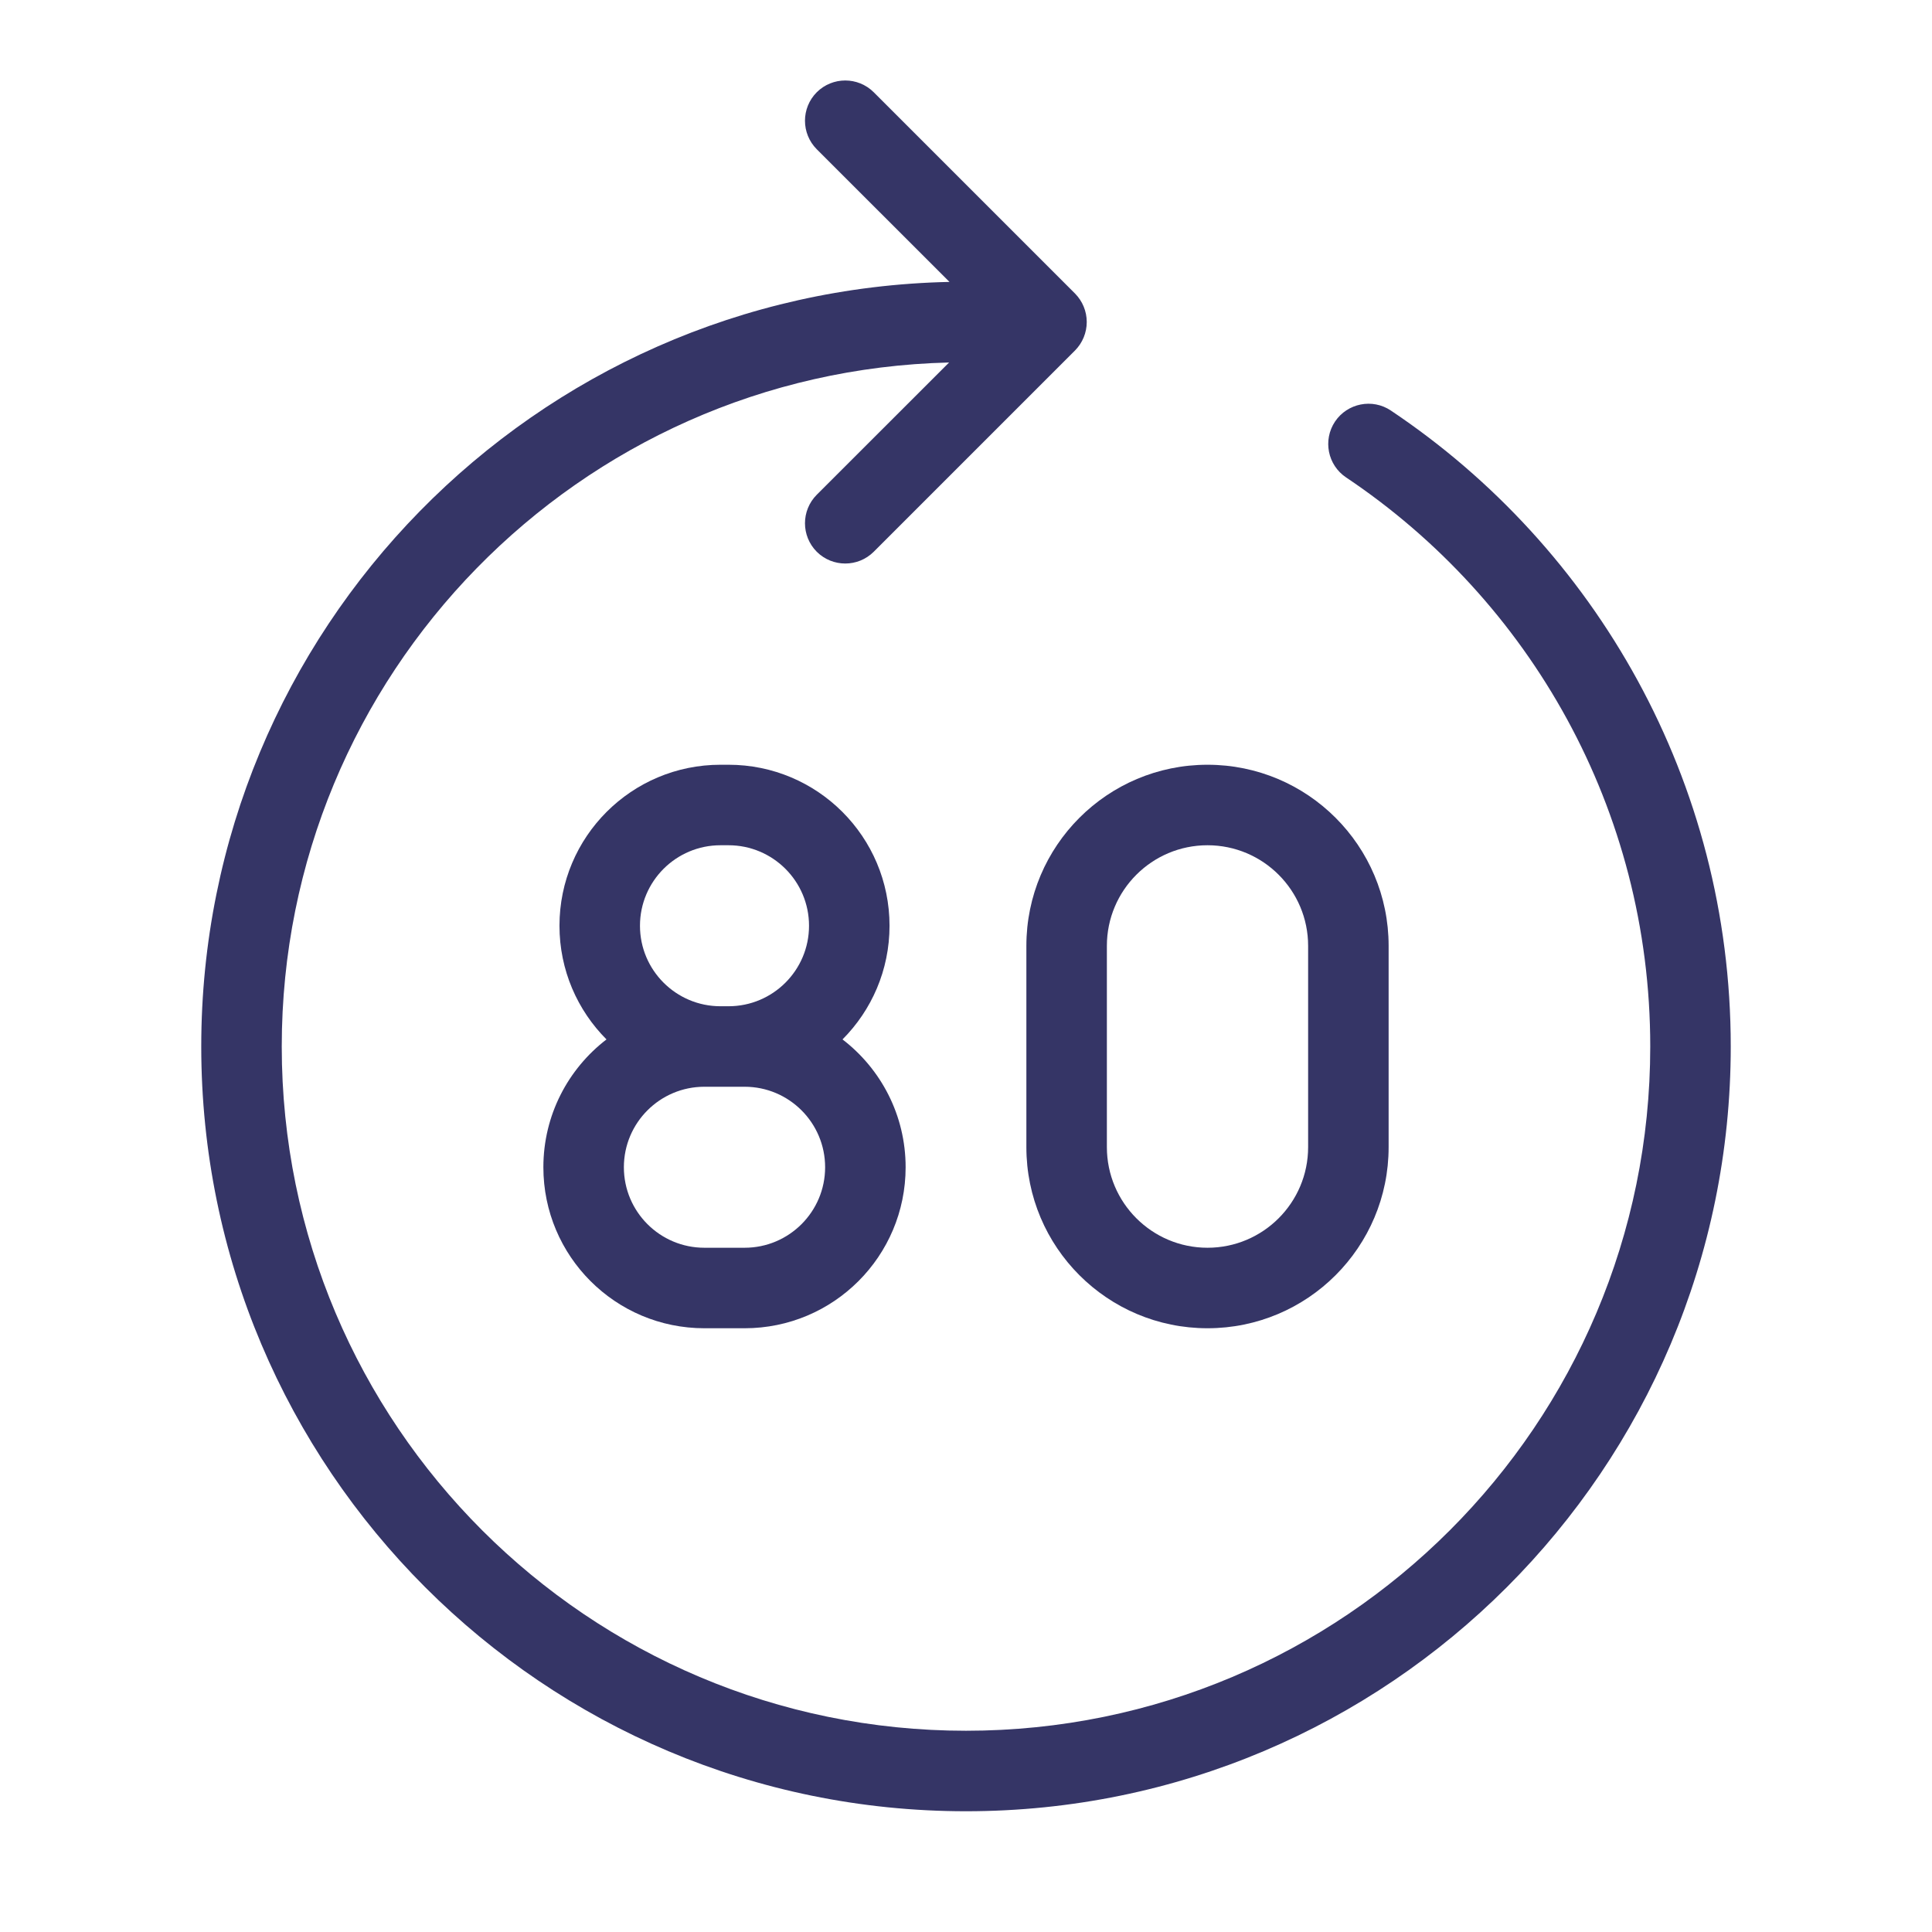 <svg width="24" height="24" viewBox="0 0 24 24" fill="none" xmlns="http://www.w3.org/2000/svg">
<path d="M10.146 1.146C9.951 1.342 9.951 1.658 10.146 1.854L11.795 3.502C6.643 3.611 2.5 7.822 2.5 13C2.5 18.247 6.753 22.5 12 22.5C17.247 22.5 21.5 18.247 21.5 13C21.5 9.706 19.823 6.803 17.278 5.1C17.049 4.946 16.738 5.008 16.584 5.237C16.431 5.467 16.492 5.777 16.722 5.931C19.001 7.457 20.5 10.053 20.5 13C20.5 17.694 16.694 21.5 12 21.5C7.306 21.5 3.5 17.694 3.5 13C3.5 8.376 7.193 4.614 11.79 4.503L10.146 6.146C9.951 6.342 9.951 6.658 10.146 6.854C10.342 7.049 10.658 7.049 10.854 6.854L13.354 4.354C13.447 4.26 13.5 4.133 13.5 4C13.5 3.867 13.447 3.74 13.354 3.646L10.854 1.146C10.658 0.951 10.342 0.951 10.146 1.146Z" fill="#353566"/>
<path fill-rule="evenodd" clip-rule="evenodd" d="M15 9.5C13.757 9.5 12.75 10.507 12.75 11.75V14.25C12.75 15.493 13.757 16.5 15 16.5C16.243 16.5 17.25 15.493 17.25 14.25V11.75C17.25 10.507 16.243 9.5 15 9.5ZM13.75 11.75C13.75 11.06 14.31 10.5 15 10.5C15.69 10.5 16.25 11.06 16.25 11.75V14.25C16.25 14.94 15.69 15.5 15 15.5C14.31 15.5 13.75 14.94 13.75 14.25V11.75Z" fill="#353566"/>
<path fill-rule="evenodd" clip-rule="evenodd" d="M6.95 11.5C6.95 10.395 7.845 9.5 8.95 9.5H9.05C10.155 9.5 11.05 10.395 11.05 11.5C11.05 12.051 10.827 12.55 10.466 12.912C10.943 13.278 11.25 13.853 11.25 14.5C11.25 15.605 10.355 16.5 9.25 16.5H8.75C7.645 16.5 6.75 15.605 6.75 14.5C6.75 13.853 7.057 13.278 7.534 12.912C7.173 12.55 6.95 12.051 6.95 11.5ZM8.95 12.5H9.05C9.602 12.5 10.05 12.052 10.05 11.5C10.05 10.948 9.602 10.5 9.05 10.5H8.95C8.398 10.5 7.95 10.948 7.95 11.5C7.95 12.052 8.398 12.5 8.95 12.5ZM8.75 13.5C8.198 13.5 7.75 13.948 7.75 14.5C7.75 15.052 8.198 15.5 8.75 15.5H9.25C9.802 15.5 10.25 15.052 10.25 14.5C10.25 13.948 9.802 13.5 9.25 13.5H8.75Z" fill="#353566"/>
</svg>
